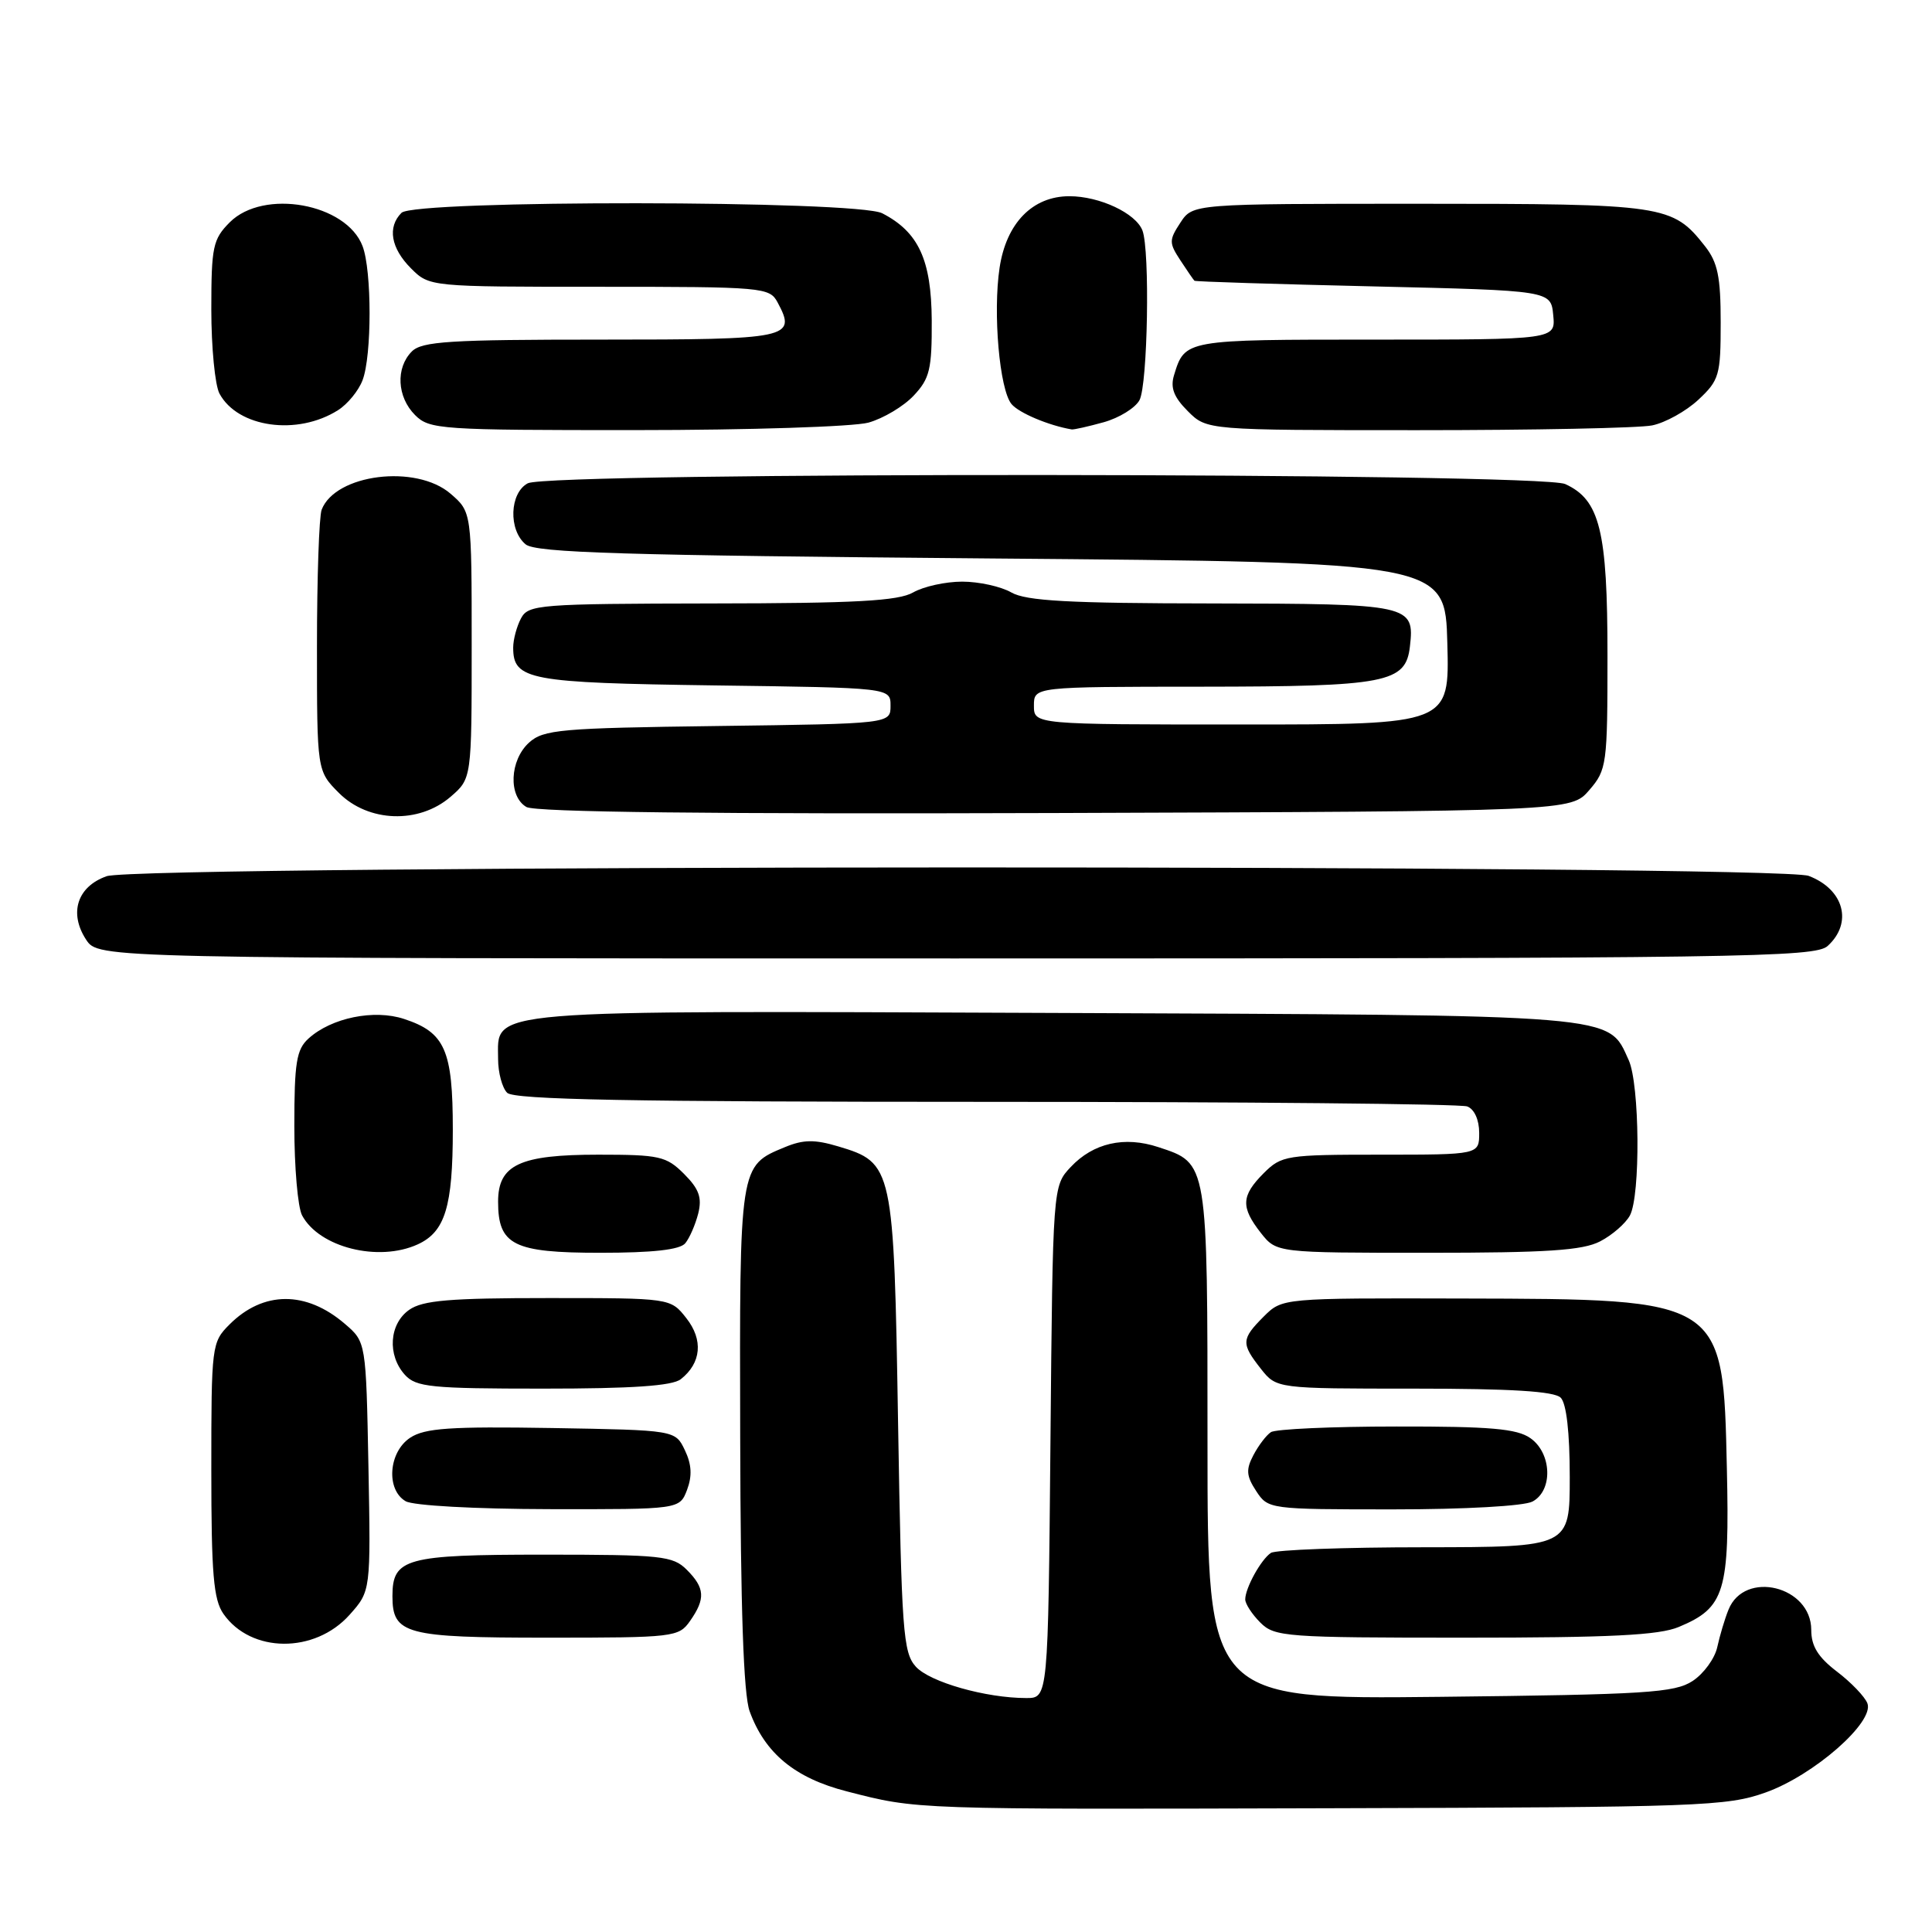 <?xml version="1.0" encoding="UTF-8" standalone="no"?>
<!DOCTYPE svg PUBLIC "-//W3C//DTD SVG 1.1//EN" "http://www.w3.org/Graphics/SVG/1.1/DTD/svg11.dtd" >
<svg xmlns="http://www.w3.org/2000/svg" xmlns:xlink="http://www.w3.org/1999/xlink" version="1.1" viewBox="0 0 256 256">
 <g >
 <path fill="currentColor"
d=" M 233.96 237.51 C 240.35 235.23 248.39 228.18 247.44 225.70 C 247.10 224.82 245.29 222.93 243.41 221.50 C 240.90 219.58 240.00 218.13 240.00 215.97 C 240.00 210.17 231.17 208.00 229.04 213.28 C 228.54 214.50 227.88 216.73 227.55 218.24 C 227.23 219.74 225.76 221.77 224.28 222.74 C 221.89 224.30 218.17 224.54 190.80 224.84 C 160.00 225.17 160.00 225.17 160.00 191.31 C 160.00 153.76 160.07 154.17 153.49 152.00 C 148.99 150.51 144.87 151.45 141.88 154.63 C 139.50 157.16 139.50 157.16 139.19 191.08 C 138.88 225.00 138.88 225.00 135.99 225.00 C 130.63 225.00 123.21 222.89 121.35 220.84 C 119.66 218.97 119.46 216.16 119.00 188.60 C 118.44 154.53 118.34 154.08 111.06 151.90 C 107.94 150.97 106.45 150.99 104.01 152.00 C 97.95 154.50 97.99 154.25 98.08 190.47 C 98.13 213.17 98.52 224.52 99.33 226.75 C 101.35 232.32 105.34 235.61 112.22 237.37 C 121.64 239.79 120.73 239.76 176.50 239.60 C 225.30 239.47 228.84 239.34 233.96 237.51 Z  M 46.32 213.97 C 49.13 210.82 49.13 210.82 48.82 194.32 C 48.50 177.82 48.50 177.82 45.70 175.42 C 40.56 171.00 34.88 171.03 30.41 175.50 C 28.05 177.86 28.00 178.28 28.00 194.73 C 28.00 208.57 28.29 211.96 29.61 213.85 C 33.26 219.07 41.71 219.13 46.32 213.97 Z  M 91.44 214.78 C 93.50 211.84 93.41 210.41 91.00 208.00 C 89.16 206.16 87.67 206.00 72.07 206.00 C 53.75 206.00 52.00 206.48 52.00 211.50 C 52.00 216.54 53.72 217.00 72.51 217.00 C 89.33 217.00 89.94 216.93 91.44 214.78 Z  M 222.45 215.58 C 228.56 213.03 229.19 210.96 228.82 194.63 C 228.32 172.04 228.47 172.14 193.70 172.06 C 169.91 172.00 169.91 172.00 167.45 174.45 C 164.47 177.44 164.44 178.02 167.07 181.37 C 169.15 184.00 169.15 184.00 187.37 184.00 C 200.22 184.00 205.95 184.35 206.80 185.20 C 207.56 185.96 208.00 189.80 208.00 195.70 C 208.00 205.00 208.00 205.00 188.75 205.02 C 178.16 205.02 169.00 205.36 168.40 205.77 C 167.09 206.64 165.00 210.43 165.00 211.93 C 165.00 212.52 165.90 213.90 167.00 215.00 C 168.89 216.89 170.33 217.00 194.03 217.00 C 213.36 217.00 219.84 216.68 222.45 215.58 Z  M 91.04 197.41 C 91.73 195.57 91.65 194.04 90.75 192.16 C 89.48 189.50 89.48 189.50 73.10 189.22 C 59.67 189.00 56.30 189.23 54.36 190.50 C 51.48 192.39 51.12 197.39 53.75 198.92 C 54.75 199.50 62.91 199.95 72.77 199.97 C 90.05 200.00 90.05 200.00 91.04 197.41 Z  M 203.07 198.96 C 205.80 197.50 205.63 192.55 202.78 190.56 C 201.00 189.31 197.48 189.00 185.03 189.02 C 176.49 189.02 169.00 189.36 168.40 189.77 C 167.79 190.17 166.75 191.54 166.08 192.82 C 165.08 194.72 165.14 195.57 166.45 197.57 C 168.03 199.98 168.17 200.00 184.59 200.00 C 194.08 200.00 201.96 199.56 203.07 198.96 Z  M 90.21 182.75 C 92.93 180.61 93.21 177.54 90.94 174.66 C 88.85 172.00 88.85 172.00 72.65 172.00 C 59.60 172.00 56.01 172.30 54.22 173.56 C 51.57 175.42 51.29 179.56 53.65 182.17 C 55.13 183.80 57.10 184.00 71.96 184.00 C 83.77 184.00 89.08 183.64 90.21 182.75 Z  M 55.34 164.89 C 58.98 163.23 60.00 159.89 60.00 149.68 C 60.00 139.15 58.97 136.80 53.55 135.02 C 49.57 133.70 43.91 134.86 40.88 137.61 C 39.28 139.06 39.00 140.79 39.00 149.22 C 39.00 154.67 39.46 159.99 40.03 161.05 C 42.30 165.29 50.14 167.26 55.34 164.89 Z  M 90.80 164.74 C 91.37 164.05 92.14 162.28 92.52 160.79 C 93.04 158.69 92.63 157.54 90.64 155.55 C 88.29 153.20 87.39 153.00 79.27 153.00 C 68.86 153.00 66.00 154.34 66.00 159.23 C 66.00 164.98 68.04 166.00 79.53 166.00 C 86.51 166.00 90.09 165.60 90.80 164.74 Z  M 212.02 164.49 C 213.63 163.66 215.40 162.11 215.97 161.06 C 217.39 158.41 217.27 143.68 215.81 140.47 C 213.02 134.35 215.19 134.53 139.62 134.22 C 62.99 133.92 66.00 133.67 66.00 140.32 C 66.00 142.13 66.54 144.14 67.20 144.80 C 68.11 145.71 83.56 146.00 130.62 146.00 C 164.84 146.00 193.55 146.27 194.42 146.61 C 195.36 146.97 196.00 148.39 196.00 150.11 C 196.00 153.00 196.00 153.00 182.95 153.00 C 170.44 153.00 169.81 153.10 167.45 155.45 C 164.46 158.45 164.39 159.95 167.07 163.37 C 169.15 166.00 169.15 166.00 189.12 166.00 C 204.98 166.00 209.70 165.69 212.02 164.49 Z  M 242.17 125.35 C 245.54 122.29 244.34 117.84 239.66 116.06 C 235.67 114.54 18.50 114.58 14.14 116.10 C 10.24 117.46 9.10 120.98 11.41 124.51 C 13.05 127.00 13.05 127.00 126.69 127.00 C 231.04 127.00 240.49 126.86 242.17 125.35 Z  M 59.69 105.59 C 62.50 103.17 62.50 103.17 62.50 85.50 C 62.50 67.83 62.50 67.83 59.69 65.41 C 55.12 61.48 44.44 62.81 42.62 67.54 C 42.28 68.44 42.00 76.59 42.00 85.66 C 42.00 102.15 42.00 102.15 44.92 105.08 C 48.82 108.97 55.49 109.20 59.69 105.59 Z  M 210.59 104.69 C 212.91 102.00 213.00 101.31 213.00 86.85 C 213.00 70.32 211.99 66.23 207.40 64.14 C 204.06 62.61 72.78 62.51 69.93 64.04 C 67.52 65.33 67.35 70.22 69.65 72.13 C 71.00 73.24 82.49 73.59 131.40 74.00 C 191.50 74.50 191.50 74.50 191.78 85.25 C 192.07 96.00 192.07 96.00 164.53 96.00 C 137.00 96.00 137.00 96.00 137.00 93.50 C 137.00 91.00 137.00 91.00 159.25 90.99 C 183.74 90.97 186.27 90.48 186.82 85.67 C 187.46 80.12 186.94 80.00 160.63 79.96 C 141.60 79.94 135.97 79.63 134.00 78.50 C 132.62 77.71 129.70 77.07 127.50 77.07 C 125.30 77.07 122.38 77.71 121.00 78.50 C 119.03 79.63 113.39 79.94 94.29 79.96 C 71.39 80.00 70.01 80.11 69.04 81.93 C 68.47 83.00 68.00 84.74 68.00 85.81 C 68.00 90.10 70.06 90.48 94.65 90.82 C 118.00 91.13 118.00 91.13 118.00 93.51 C 118.00 95.90 118.00 95.90 95.10 96.20 C 74.24 96.47 72.02 96.67 70.10 98.40 C 67.53 100.74 67.33 105.51 69.75 106.93 C 70.92 107.62 94.31 107.88 139.84 107.73 C 208.17 107.50 208.17 107.50 210.59 104.69 Z  M 44.79 54.35 C 46.06 53.55 47.52 51.76 48.04 50.38 C 49.28 47.14 49.28 35.86 48.04 32.61 C 45.89 26.95 34.93 24.98 30.45 29.45 C 28.21 31.70 28.00 32.68 28.00 41.02 C 28.00 46.03 28.49 51.04 29.08 52.15 C 31.50 56.66 39.40 57.77 44.79 54.35 Z  M 115.07 56.00 C 117.04 55.45 119.74 53.84 121.07 52.42 C 123.20 50.16 123.49 48.92 123.46 42.44 C 123.41 34.42 121.71 30.74 116.90 28.26 C 113.52 26.53 54.93 26.47 53.20 28.20 C 51.31 30.09 51.79 32.88 54.45 35.55 C 56.91 38.00 56.91 38.00 79.42 38.00 C 101.19 38.00 101.97 38.07 103.04 40.08 C 105.58 44.82 104.71 45.00 79.60 45.00 C 59.61 45.00 55.91 45.23 54.57 46.57 C 52.41 48.74 52.60 52.60 55.00 55.00 C 56.90 56.90 58.33 57.00 84.25 56.99 C 99.24 56.99 113.11 56.54 115.07 56.00 Z  M 146.24 55.95 C 148.29 55.38 150.43 54.06 150.99 53.02 C 152.08 50.97 152.39 33.19 151.38 30.54 C 150.50 28.25 145.70 26.00 141.70 26.00 C 136.81 26.00 133.34 29.57 132.45 35.48 C 131.55 41.47 132.44 51.62 134.03 53.54 C 135.01 54.72 138.98 56.39 142.00 56.90 C 142.28 56.95 144.18 56.52 146.24 55.95 Z  M 218.91 56.37 C 220.65 56.02 223.41 54.49 225.04 52.97 C 227.81 50.38 228.00 49.72 228.00 42.73 C 228.00 36.68 227.61 34.77 225.91 32.61 C 221.61 27.15 220.62 27.00 188.07 27.00 C 158.05 27.00 158.05 27.00 156.41 29.50 C 154.89 31.82 154.89 32.18 156.41 34.50 C 157.31 35.88 158.15 37.09 158.27 37.20 C 158.40 37.32 169.07 37.65 182.00 37.95 C 205.50 38.50 205.50 38.50 205.81 41.75 C 206.13 45.00 206.13 45.00 182.19 45.00 C 156.94 45.00 157.01 44.99 155.56 49.73 C 155.06 51.38 155.54 52.63 157.39 54.48 C 159.91 57.00 159.91 57.00 187.83 57.00 C 203.19 57.00 217.17 56.72 218.91 56.37 Z "/>
</g>
</svg>
